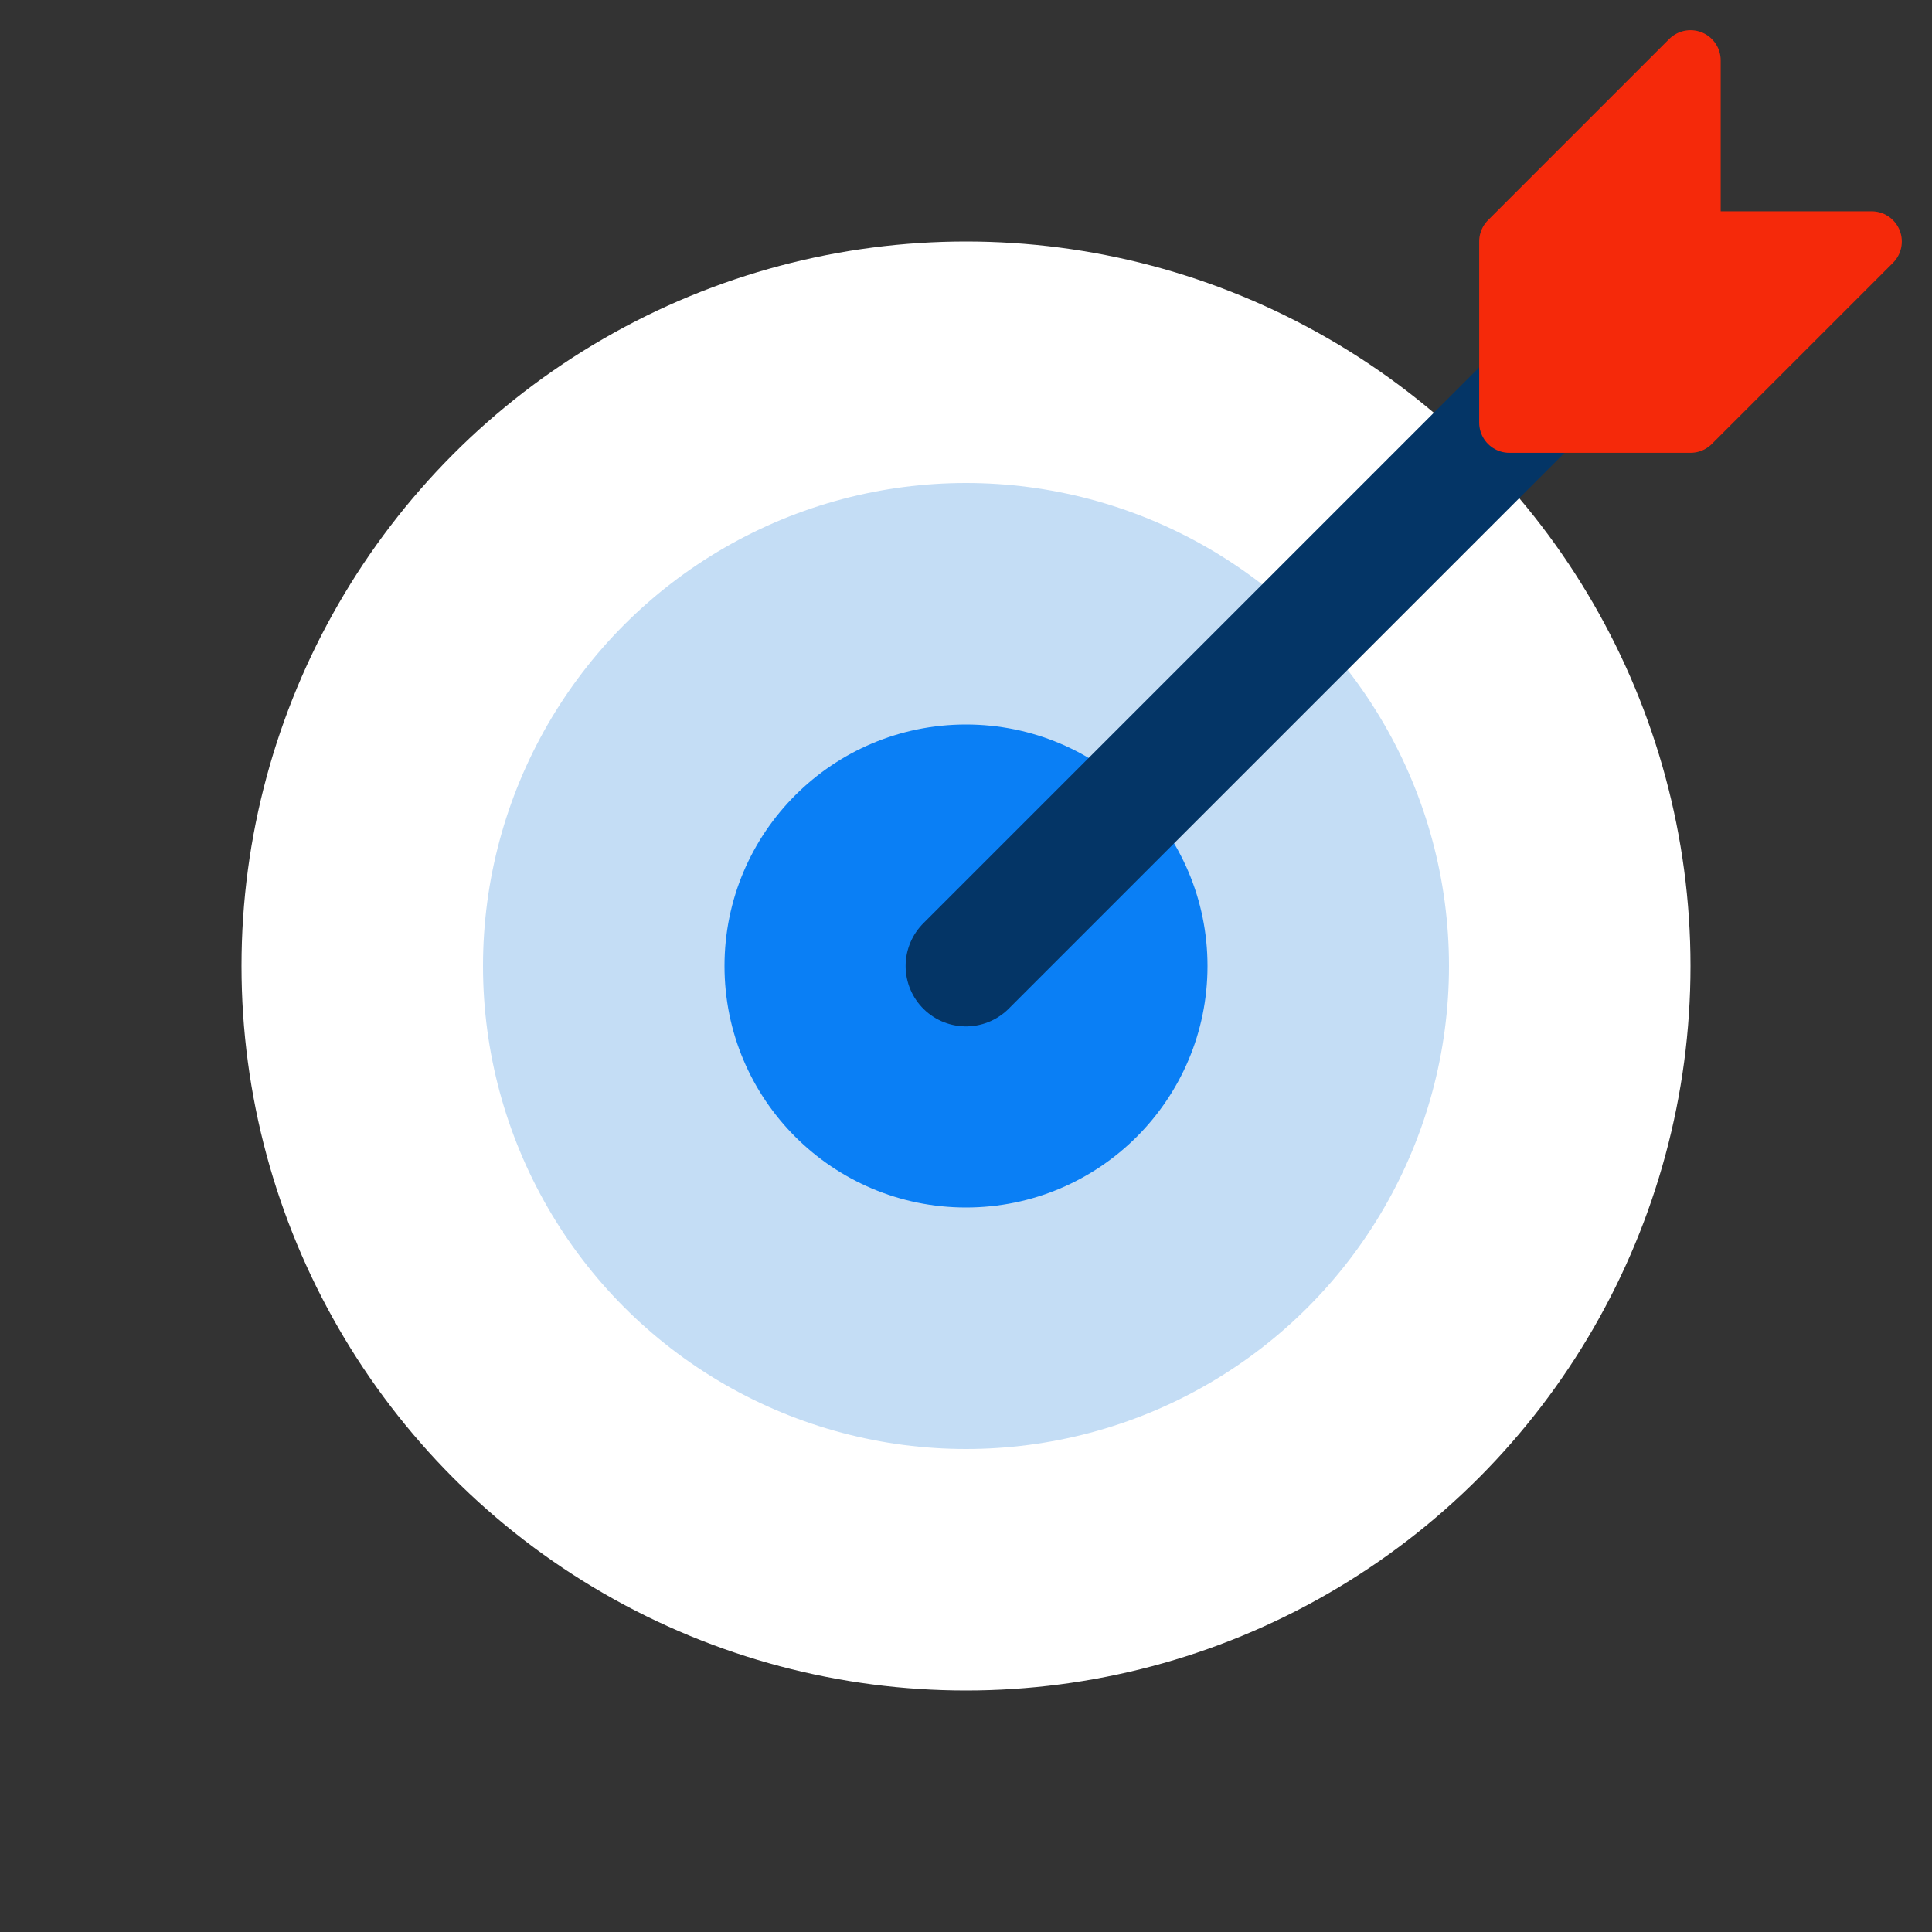 <svg width="32" height="32" viewBox="0 0 32 32" fill="none" xmlns="http://www.w3.org/2000/svg">
<rect x="0" y="0" width="32" height="32" fill="#333333" stroke="none"/>
<circle cx="16" cy="16" r="12" fill="white"/>
<circle cx="16" cy="16" r="8" fill="#C4DDF5"/>
<circle cx="16" cy="16" r="4" fill="#0A7FF5"/>
<path d="M16 16L26 6" stroke="#043566" stroke-width="2" stroke-linecap="round" stroke-linejoin="round"/>
<path d="M28 1L25 4V7H28L31 4H28V1Z" fill="#F5290A" stroke="#F5290A" stroke-linecap="round" stroke-linejoin="round"/>
</svg>
